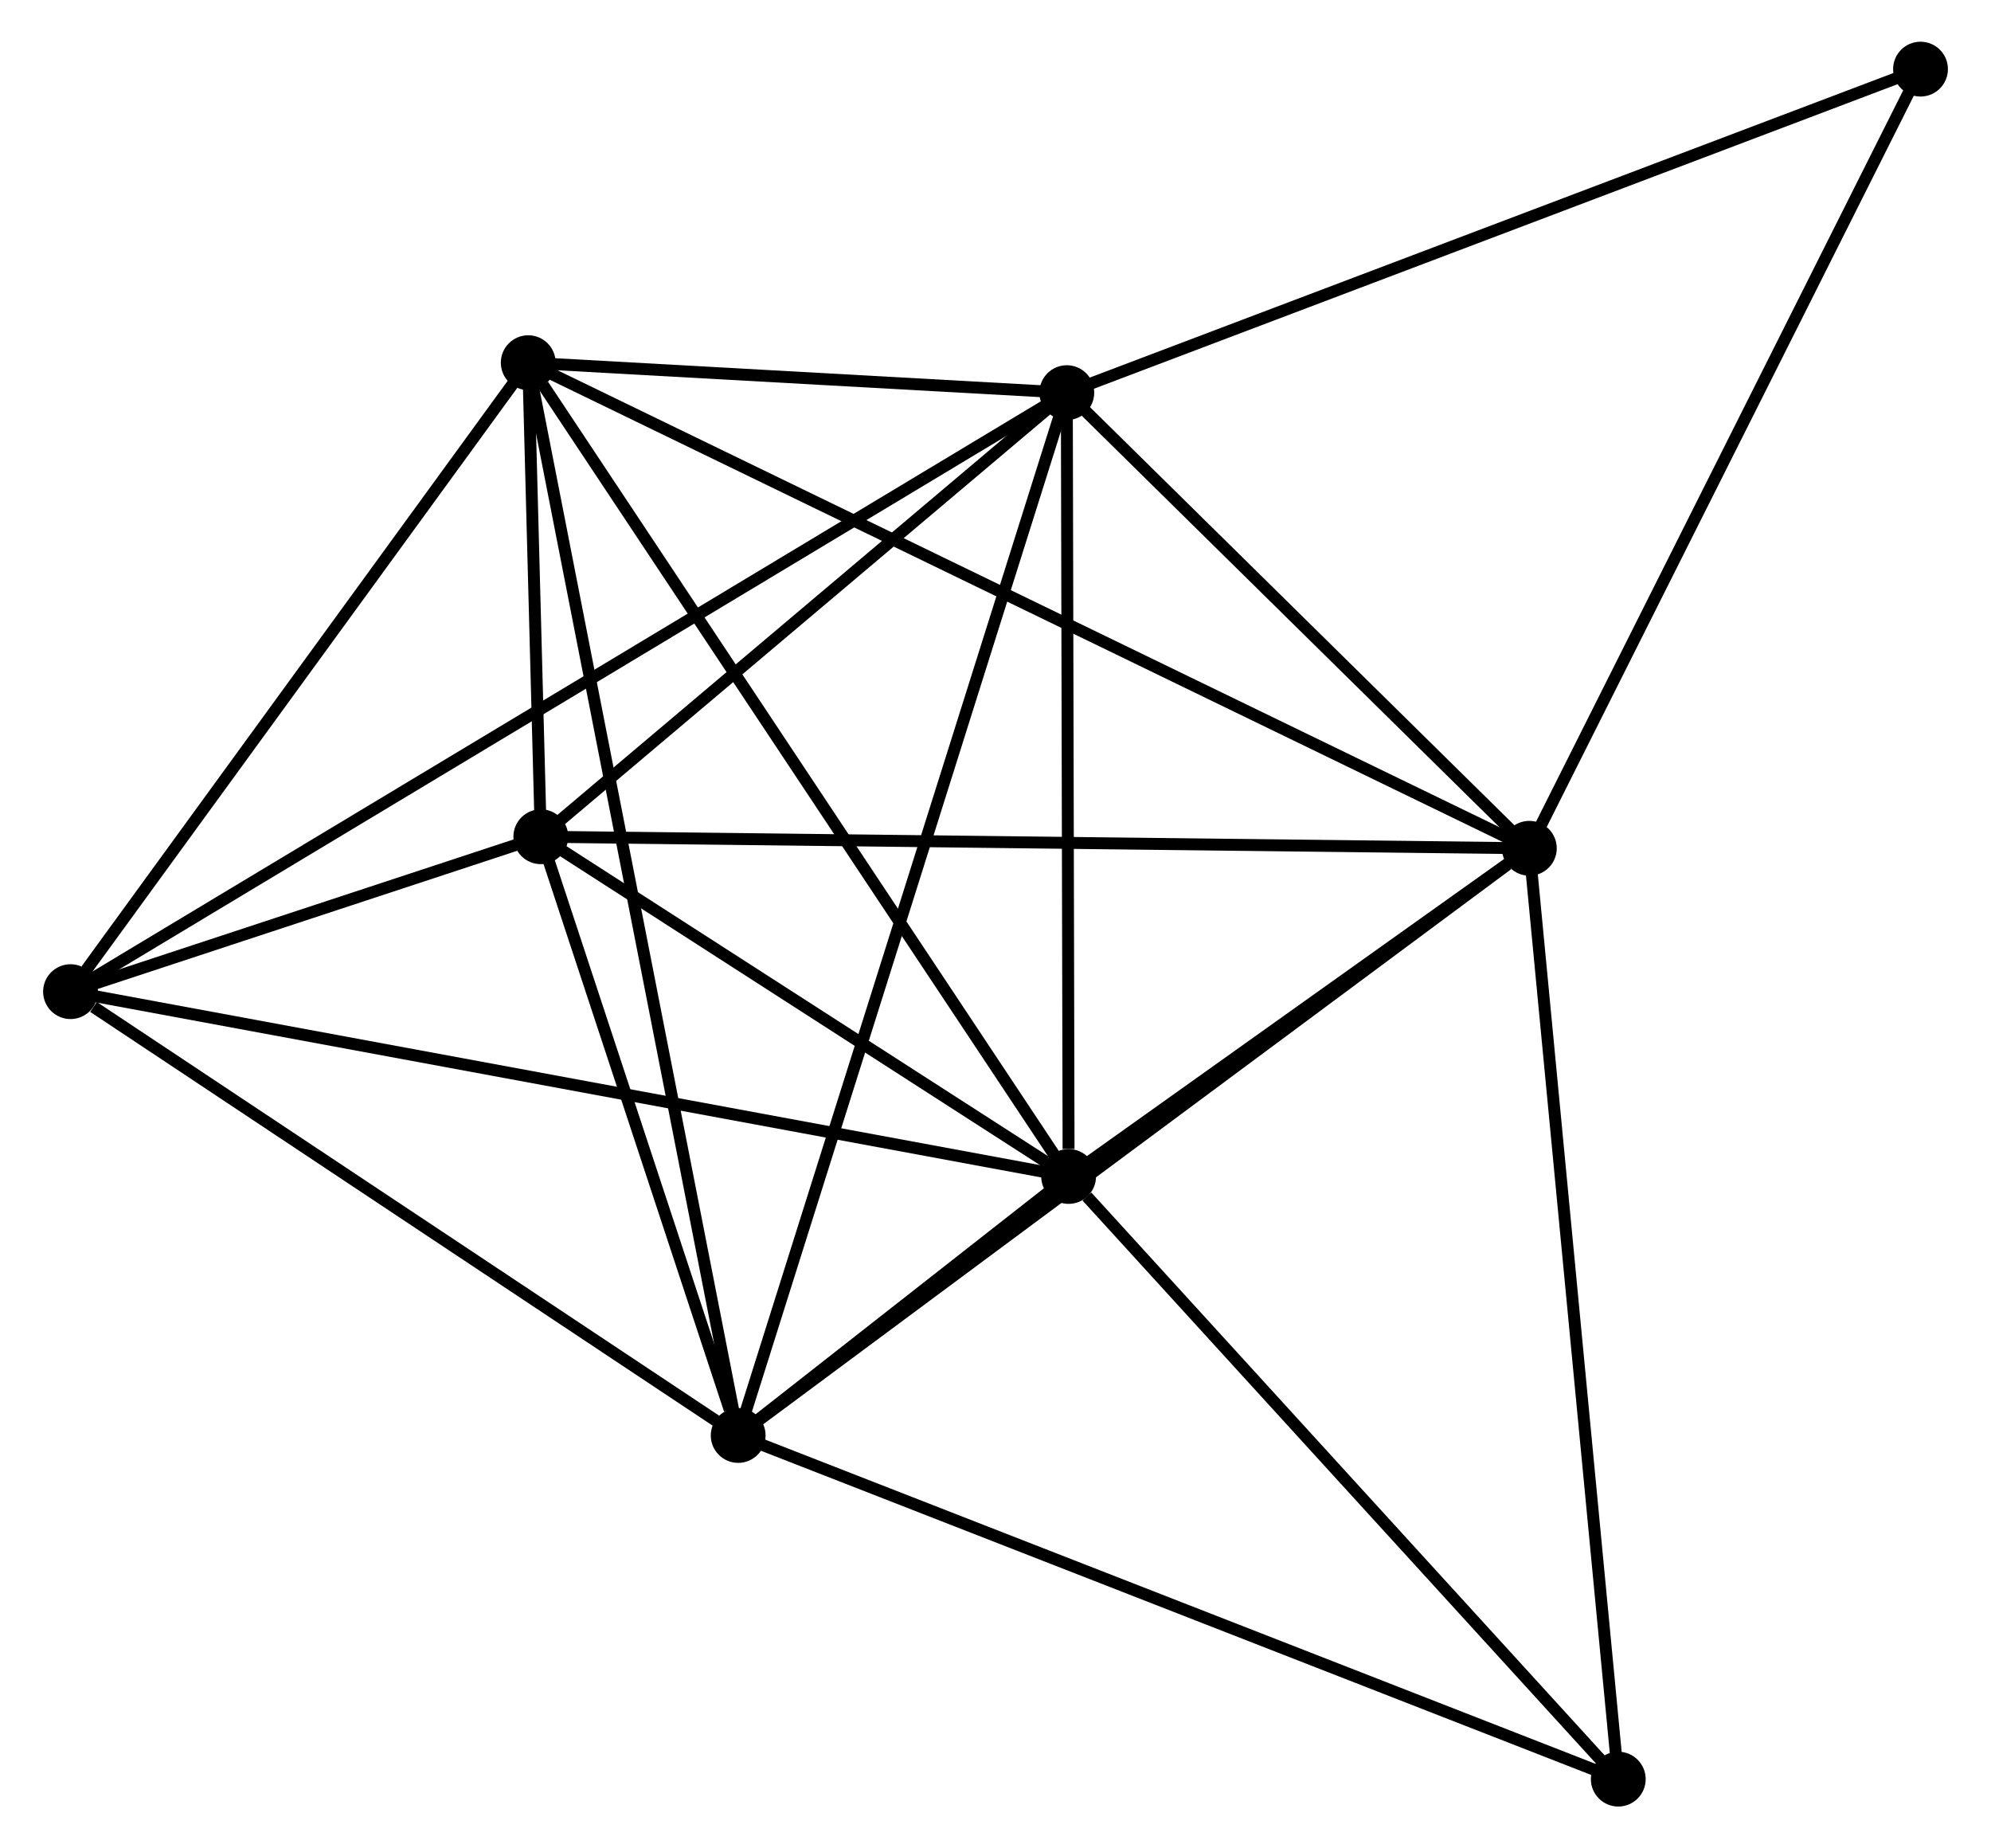 <?xml version="1.0" encoding="UTF-8" standalone="no"?>
<!DOCTYPE svg PUBLIC "-//W3C//DTD SVG 1.1//EN"
 "http://www.w3.org/Graphics/SVG/1.1/DTD/svg11.dtd">
<!-- Generated by graphviz version 2.36.0 (20140111.2315)
 -->
<!-- Title: %3 Pages: 1 -->
<svg width="167pt" height="155pt"
 viewBox="0.00 0.00 166.85 155.08" xmlns="http://www.w3.org/2000/svg" xmlns:xlink="http://www.w3.org/1999/xlink">
<g id="graph0" class="graph" transform="scale(1 1) rotate(0) translate(4 151.078)">
<title>%3</title>
<!-- 0 -->
<g id="node1" class="node"><title>0</title>
<ellipse fill="black" stroke="black" cx="85.41" cy="-118.133" rx="1.8" ry="1.8"/>
</g>
<!-- 1 -->
<g id="node2" class="node"><title>1</title>
<ellipse fill="black" stroke="black" cx="85.561" cy="-52.367" rx="1.8" ry="1.8"/>
</g>
<!-- 0&#45;&#45;1 -->
<g id="edge1" class="edge"><title>0&#45;&#45;1</title>
<path fill="none" stroke="black" d="M85.414,-116.236C85.436,-106.801 85.532,-64.978 85.556,-54.67"/>
</g>
<!-- 2 -->
<g id="node3" class="node"><title>2</title>
<ellipse fill="black" stroke="black" cx="57.831" cy="-30.636" rx="1.8" ry="1.8"/>
</g>
<!-- 0&#45;&#45;2 -->
<g id="edge2" class="edge"><title>0&#45;&#45;2</title>
<path fill="none" stroke="black" d="M84.834,-116.306C81.244,-104.919 61.983,-43.811 58.404,-32.453"/>
</g>
<!-- 3 -->
<g id="node4" class="node"><title>3</title>
<ellipse fill="black" stroke="black" cx="124.226" cy="-79.902" rx="1.8" ry="1.8"/>
</g>
<!-- 0&#45;&#45;3 -->
<g id="edge3" class="edge"><title>0&#45;&#45;3</title>
<path fill="none" stroke="black" d="M86.701,-116.861C92.594,-111.057 116.904,-87.113 122.889,-81.218"/>
</g>
<!-- 4 -->
<g id="node5" class="node"><title>4</title>
<ellipse fill="black" stroke="black" cx="40.212" cy="-120.647" rx="1.8" ry="1.8"/>
</g>
<!-- 0&#45;&#45;4 -->
<g id="edge4" class="edge"><title>0&#45;&#45;4</title>
<path fill="none" stroke="black" d="M83.468,-118.241C76.033,-118.655 49.431,-120.135 42.096,-120.543"/>
</g>
<!-- 5 -->
<g id="node6" class="node"><title>5</title>
<ellipse fill="black" stroke="black" cx="41.267" cy="-80.872" rx="1.8" ry="1.8"/>
</g>
<!-- 0&#45;&#45;5 -->
<g id="edge5" class="edge"><title>0&#45;&#45;5</title>
<path fill="none" stroke="black" d="M83.941,-116.894C77.239,-111.236 49.593,-87.9 42.786,-82.155"/>
</g>
<!-- 6 -->
<g id="node7" class="node"><title>6</title>
<ellipse fill="black" stroke="black" cx="1.8" cy="-67.874" rx="1.8" ry="1.8"/>
</g>
<!-- 0&#45;&#45;6 -->
<g id="edge6" class="edge"><title>0&#45;&#45;6</title>
<path fill="none" stroke="black" d="M83.663,-117.084C72.782,-110.543 14.39,-75.442 3.537,-68.918"/>
</g>
<!-- 8 -->
<g id="node8" class="node"><title>8</title>
<ellipse fill="black" stroke="black" cx="157.053" cy="-145.278" rx="1.8" ry="1.8"/>
</g>
<!-- 0&#45;&#45;8 -->
<g id="edge7" class="edge"><title>0&#45;&#45;8</title>
<path fill="none" stroke="black" d="M87.18,-118.804C97.093,-122.56 145.595,-140.937 155.344,-144.631"/>
</g>
<!-- 1&#45;&#45;2 -->
<g id="edge8" class="edge"><title>1&#45;&#45;2</title>
<path fill="none" stroke="black" d="M84.07,-51.199C79.3,-47.461 64.436,-35.812 59.467,-31.918"/>
</g>
<!-- 1&#45;&#45;3 -->
<g id="edge9" class="edge"><title>1&#45;&#45;3</title>
<path fill="none" stroke="black" d="M87.222,-53.551C93.582,-58.08 116.339,-74.286 122.613,-78.754"/>
</g>
<!-- 1&#45;&#45;4 -->
<g id="edge10" class="edge"><title>1&#45;&#45;4</title>
<path fill="none" stroke="black" d="M84.44,-54.055C78.221,-63.42 47.997,-108.925 41.46,-118.768"/>
</g>
<!-- 1&#45;&#45;5 -->
<g id="edge11" class="edge"><title>1&#45;&#45;5</title>
<path fill="none" stroke="black" d="M83.658,-53.592C76.372,-58.281 50.302,-75.058 43.114,-79.684"/>
</g>
<!-- 1&#45;&#45;6 -->
<g id="edge12" class="edge"><title>1&#45;&#45;6</title>
<path fill="none" stroke="black" d="M83.491,-52.751C71.902,-54.896 15.197,-65.394 3.798,-67.504"/>
</g>
<!-- 7 -->
<g id="node9" class="node"><title>7</title>
<ellipse fill="black" stroke="black" cx="131.689" cy="-1.8" rx="1.8" ry="1.8"/>
</g>
<!-- 1&#45;&#45;7 -->
<g id="edge13" class="edge"><title>1&#45;&#45;7</title>
<path fill="none" stroke="black" d="M87.096,-50.685C94.224,-42.87 124.027,-10.199 130.461,-3.146"/>
</g>
<!-- 2&#45;&#45;3 -->
<g id="edge14" class="edge"><title>2&#45;&#45;3</title>
<path fill="none" stroke="black" d="M59.472,-31.853C68.578,-38.61 112.827,-71.444 122.398,-78.546"/>
</g>
<!-- 2&#45;&#45;4 -->
<g id="edge15" class="edge"><title>2&#45;&#45;4</title>
<path fill="none" stroke="black" d="M57.463,-32.516C55.17,-44.23 42.865,-107.094 40.578,-118.778"/>
</g>
<!-- 2&#45;&#45;5 -->
<g id="edge16" class="edge"><title>2&#45;&#45;5</title>
<path fill="none" stroke="black" d="M57.119,-32.794C54.394,-41.058 44.645,-70.625 41.957,-78.778"/>
</g>
<!-- 2&#45;&#45;6 -->
<g id="edge17" class="edge"><title>2&#45;&#45;6</title>
<path fill="none" stroke="black" d="M55.966,-31.875C47.459,-37.528 12.368,-60.85 3.729,-66.592"/>
</g>
<!-- 2&#45;&#45;7 -->
<g id="edge18" class="edge"><title>2&#45;&#45;7</title>
<path fill="none" stroke="black" d="M59.656,-29.923C69.875,-25.933 119.876,-6.412 129.927,-2.488"/>
</g>
<!-- 3&#45;&#45;4 -->
<g id="edge19" class="edge"><title>3&#45;&#45;4</title>
<path fill="none" stroke="black" d="M122.471,-80.753C111.537,-86.056 52.862,-114.512 41.957,-119.801"/>
</g>
<!-- 3&#45;&#45;5 -->
<g id="edge20" class="edge"><title>3&#45;&#45;5</title>
<path fill="none" stroke="black" d="M122.175,-79.926C110.697,-80.06 54.535,-80.717 43.246,-80.849"/>
</g>
<!-- 3&#45;&#45;8 -->
<g id="edge22" class="edge"><title>3&#45;&#45;8</title>
<path fill="none" stroke="black" d="M125.037,-81.518C129.539,-90.484 151.418,-134.055 156.15,-143.479"/>
</g>
<!-- 3&#45;&#45;7 -->
<g id="edge21" class="edge"><title>3&#45;&#45;7</title>
<path fill="none" stroke="black" d="M124.41,-77.972C125.443,-67.166 130.496,-14.292 131.511,-3.663"/>
</g>
<!-- 4&#45;&#45;5 -->
<g id="edge23" class="edge"><title>4&#45;&#45;5</title>
<path fill="none" stroke="black" d="M40.269,-118.509C40.453,-111.538 41.037,-89.537 41.215,-82.831"/>
</g>
<!-- 4&#45;&#45;6 -->
<g id="edge24" class="edge"><title>4&#45;&#45;6</title>
<path fill="none" stroke="black" d="M38.934,-118.892C33.102,-110.879 9.045,-77.828 3.122,-69.691"/>
</g>
<!-- 5&#45;&#45;6 -->
<g id="edge25" class="edge"><title>5&#45;&#45;6</title>
<path fill="none" stroke="black" d="M39.145,-80.174C32.228,-77.896 10.397,-70.706 3.744,-68.514"/>
</g>
</g>
</svg>
